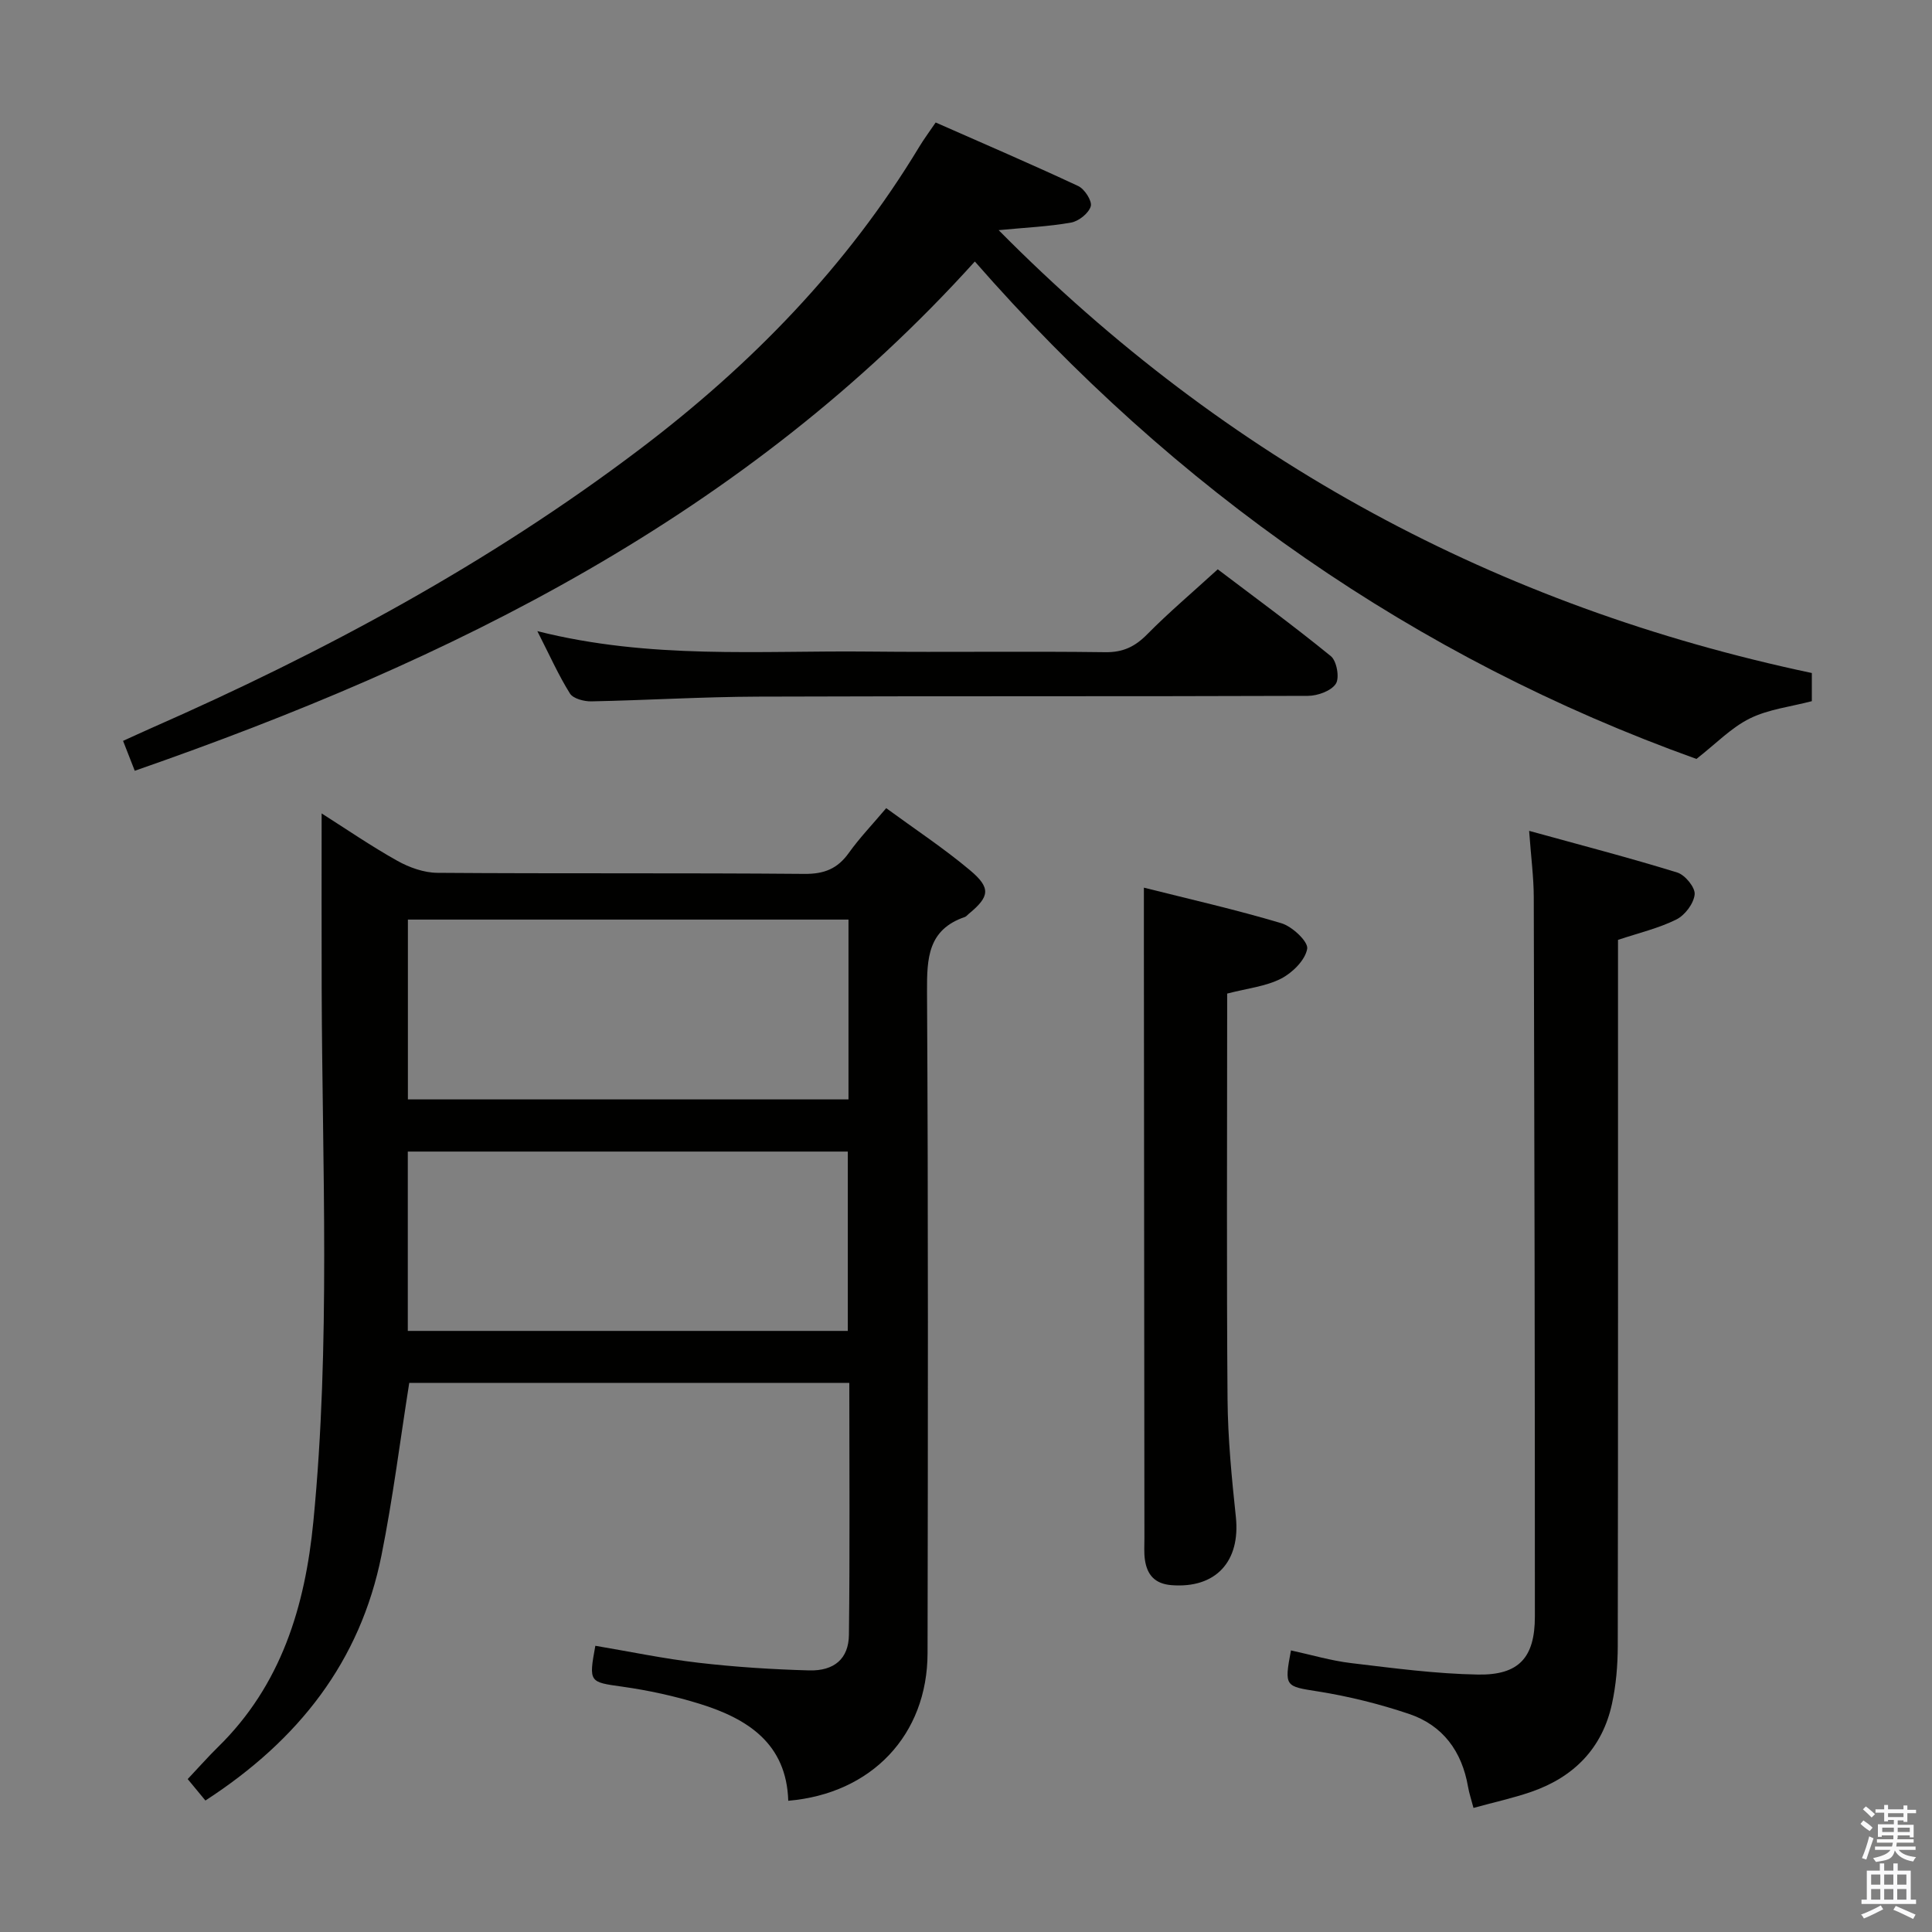 <svg enable-background="new 0 0 400 400" viewBox="0 0 400 400" xmlns="http://www.w3.org/2000/svg"><rect x="0" y="0" width="400" height="400" fill="#808080" stroke="none"/><path d="m385.2 377.6.6-.7c.6.4 1.3.9 1.9 1.5l-.6.7c-.8-.5-1.4-1-1.9-1.5zm.3 7.1c.6-1.4 1.1-2.9 1.5-4.5.3.1.6.3.9.4-.5 1.4-1 2.9-1.5 4.4zm.2-10.1.6-.6c.7.5 1.3 1.1 1.9 1.6l-.7.7c-.6-.6-1.2-1.2-1.8-1.7zm8.4-.8h.8v.9h1.8v.7h-1.8v1.8h-.8v-.3h-1.2v.9h3.3v2.6h-.8v-.4h-2.5c0 .3 0 .6-.1.8h3.4v.7h-3.5c0 .3-.1.6-.1.8h4v.7h-3.5c.7.9 1.9 1.3 3.6 1.5-.2.2-.4.5-.6.9-1.9-.3-3.2-1.1-3.8-2.3-.5 2.1-1.8 2-3.9 2.4-.2-.3-.4-.5-.6-.8 1.9-.4 3.1-.9 3.6-1.7h-3.2v-.7h3.5c.1-.2.1-.5.2-.8h-3.3v-.7h3.4c0-.2 0-.5 0-.8h-2.4v.3h-.8v-2.6h3.3v-.9h-1.2v.3h-.8v-1.8h-1.8v-.7h1.8v-.9h.8v.9h3.2zm-4.4 5.5h2.4c0-.3 0-.6 0-.9h-2.4zm1.2-3.1h3.2v-.8h-3.2zm4.4 2.2h-2.4v.9h2.5v-.9z" fill="#fafafb"/><path d="m389.2 385.8h.9v1.5h1.9v-1.5h.9v1.5h2.7v6h1.1v.9h-11.3v-.9h1.1v-6h2.7zm.2 8.7.5.8c-1.2.6-2.5 1.3-4 1.9-.2-.3-.3-.6-.6-.8 1.6-.6 3-1.3 4.1-1.9zm-2-4.3h1.9v-2.1h-1.9zm0 3.1h1.9v-2.2h-1.9zm2.7-3.1h1.9v-2.1h-1.9zm0 3.1h1.9v-2.2h-1.9zm2.4 1.3c1.4.6 2.7 1.2 4.1 1.8l-.5.9c-1.5-.7-2.8-1.4-4.1-1.9zm2.2-6.5h-1.9v2.1h1.9zm-1.9 5.2h1.9v-2.2h-1.9z" fill="#fafafb"/><g fill="#010100"><path d="m38.86 368.34c2.38-2.52 4.24-4.64 6.25-6.61 13.12-12.82 18.06-29.14 19.77-46.73 3.58-36.72 1.83-73.53 1.72-110.31-.04-11.94-.01-23.88-.01-36.28 5.09 3.23 10.25 6.78 15.69 9.82 2.47 1.38 5.5 2.46 8.28 2.48 25.33.19 50.66 0 75.98.22 4.11.04 6.87-1.07 9.21-4.36 2.21-3.09 4.87-5.86 7.73-9.25 5.94 4.35 11.9 8.28 17.32 12.83 4.43 3.71 4.1 5.49-.26 9.08-.26.21-.48.52-.77.62-7.66 2.62-7.87 8.51-7.84 15.45.26 45.65.19 91.31.11 136.97-.03 16.91-11.56 29.09-28.84 30.56-.36-11.85-8.4-16.99-18.33-20.07-5.2-1.61-10.6-2.79-16-3.55-6.85-.96-7.01-.86-5.61-8.47 7.12 1.2 14.22 2.69 21.4 3.52 7.58.88 15.23 1.37 22.86 1.58 5.22.14 8.18-2.44 8.24-7.35.21-17.29.08-34.58.08-52.18-30.57 0-60.82 0-91.11 0-1.89 11.91-3.38 23.9-5.75 35.71-4.4 21.92-17.07 38.19-36.45 50.76-1.11-1.36-2.23-2.71-3.67-4.44zm45.59-140.72h91.22c0-12.63 0-24.87 0-37.23-30.57 0-60.87 0-91.22 0zm-.02 47.93h91.1c0-12.63 0-24.99 0-37.13-30.63 0-60.86 0-91.1 0z"/><path d="m27.9 159.58c-.88-2.25-1.53-3.91-2.42-6.19 2.07-.94 3.95-1.81 5.85-2.65 35.72-15.71 69.89-34.08 101.11-57.72 23.08-17.47 42.91-37.82 57.92-62.69.94-1.55 2.03-3.01 3.36-4.97 9.92 4.38 19.79 8.61 29.52 13.16 1.32.62 2.91 3.1 2.59 4.19-.42 1.44-2.49 3.09-4.07 3.37-4.65.83-9.42 1.03-15 1.57 47.29 47.79 103.25 77.92 168.36 91.69v5.83c-4.36 1.15-8.95 1.66-12.84 3.58-3.86 1.91-7.03 5.24-11.05 8.38-58.17-20.87-108.04-55.7-149.4-102.99-47.53 52.64-108.15 82.56-173.93 105.44z"/><path d="m267.28 341.7c4.16.9 8.28 2.13 12.48 2.63 8.73 1.04 17.49 2.22 26.26 2.37 8.46.14 11.76-3.52 11.76-12.02.01-49.64-.09-99.29-.23-148.93-.01-4.11-.56-8.21-.96-13.73 10.82 2.99 20.82 5.58 30.68 8.63 1.61.5 3.74 3.1 3.59 4.53-.19 1.89-2.01 4.31-3.79 5.19-3.66 1.82-7.75 2.78-12.08 4.22v5.81c0 46.81.03 93.63-.05 140.44-.01 3.96-.35 8.01-1.19 11.88-1.99 9.22-7.89 15.2-16.69 18.25-3.74 1.3-7.63 2.14-11.99 3.34-.43-1.66-.89-3-1.13-4.38-1.26-7.33-5.21-12.73-12.24-15.09-6.1-2.05-12.43-3.63-18.79-4.64-6.82-1.08-7.06-.93-5.63-8.5z"/><path d="m236.83 183.78c9.37 2.36 19.02 4.54 28.48 7.37 2.24.67 5.59 3.82 5.33 5.29-.41 2.35-3.05 4.96-5.4 6.17-3.17 1.62-6.96 2.01-11.17 3.1v5.11c0 26.3-.13 52.59.08 78.89.07 8.12.86 16.25 1.72 24.34.98 9.26-4.17 14.85-13.31 14.14-3.47-.27-5.07-2.14-5.52-5.27-.21-1.47-.1-2.99-.1-4.49-.04-40.44-.07-80.88-.11-121.32-.01-4.27 0-8.53 0-13.33z"/><path d="m111.25 130.67c23.38 5.9 46.05 3.99 68.6 4.23 16.32.17 32.65-.09 48.97.13 3.69.05 6.16-1.14 8.68-3.69 4.43-4.49 9.27-8.58 14.62-13.47 7.22 5.48 15.49 11.52 23.42 17.98 1.22.99 1.84 4.5 1.03 5.72-.98 1.49-3.76 2.49-5.77 2.5-37.98.14-75.96.02-113.94.16-11.47.04-22.94.75-34.42.98-1.51.03-3.77-.56-4.44-1.63-2.36-3.77-4.18-7.87-6.75-12.91z"/></g></svg>
